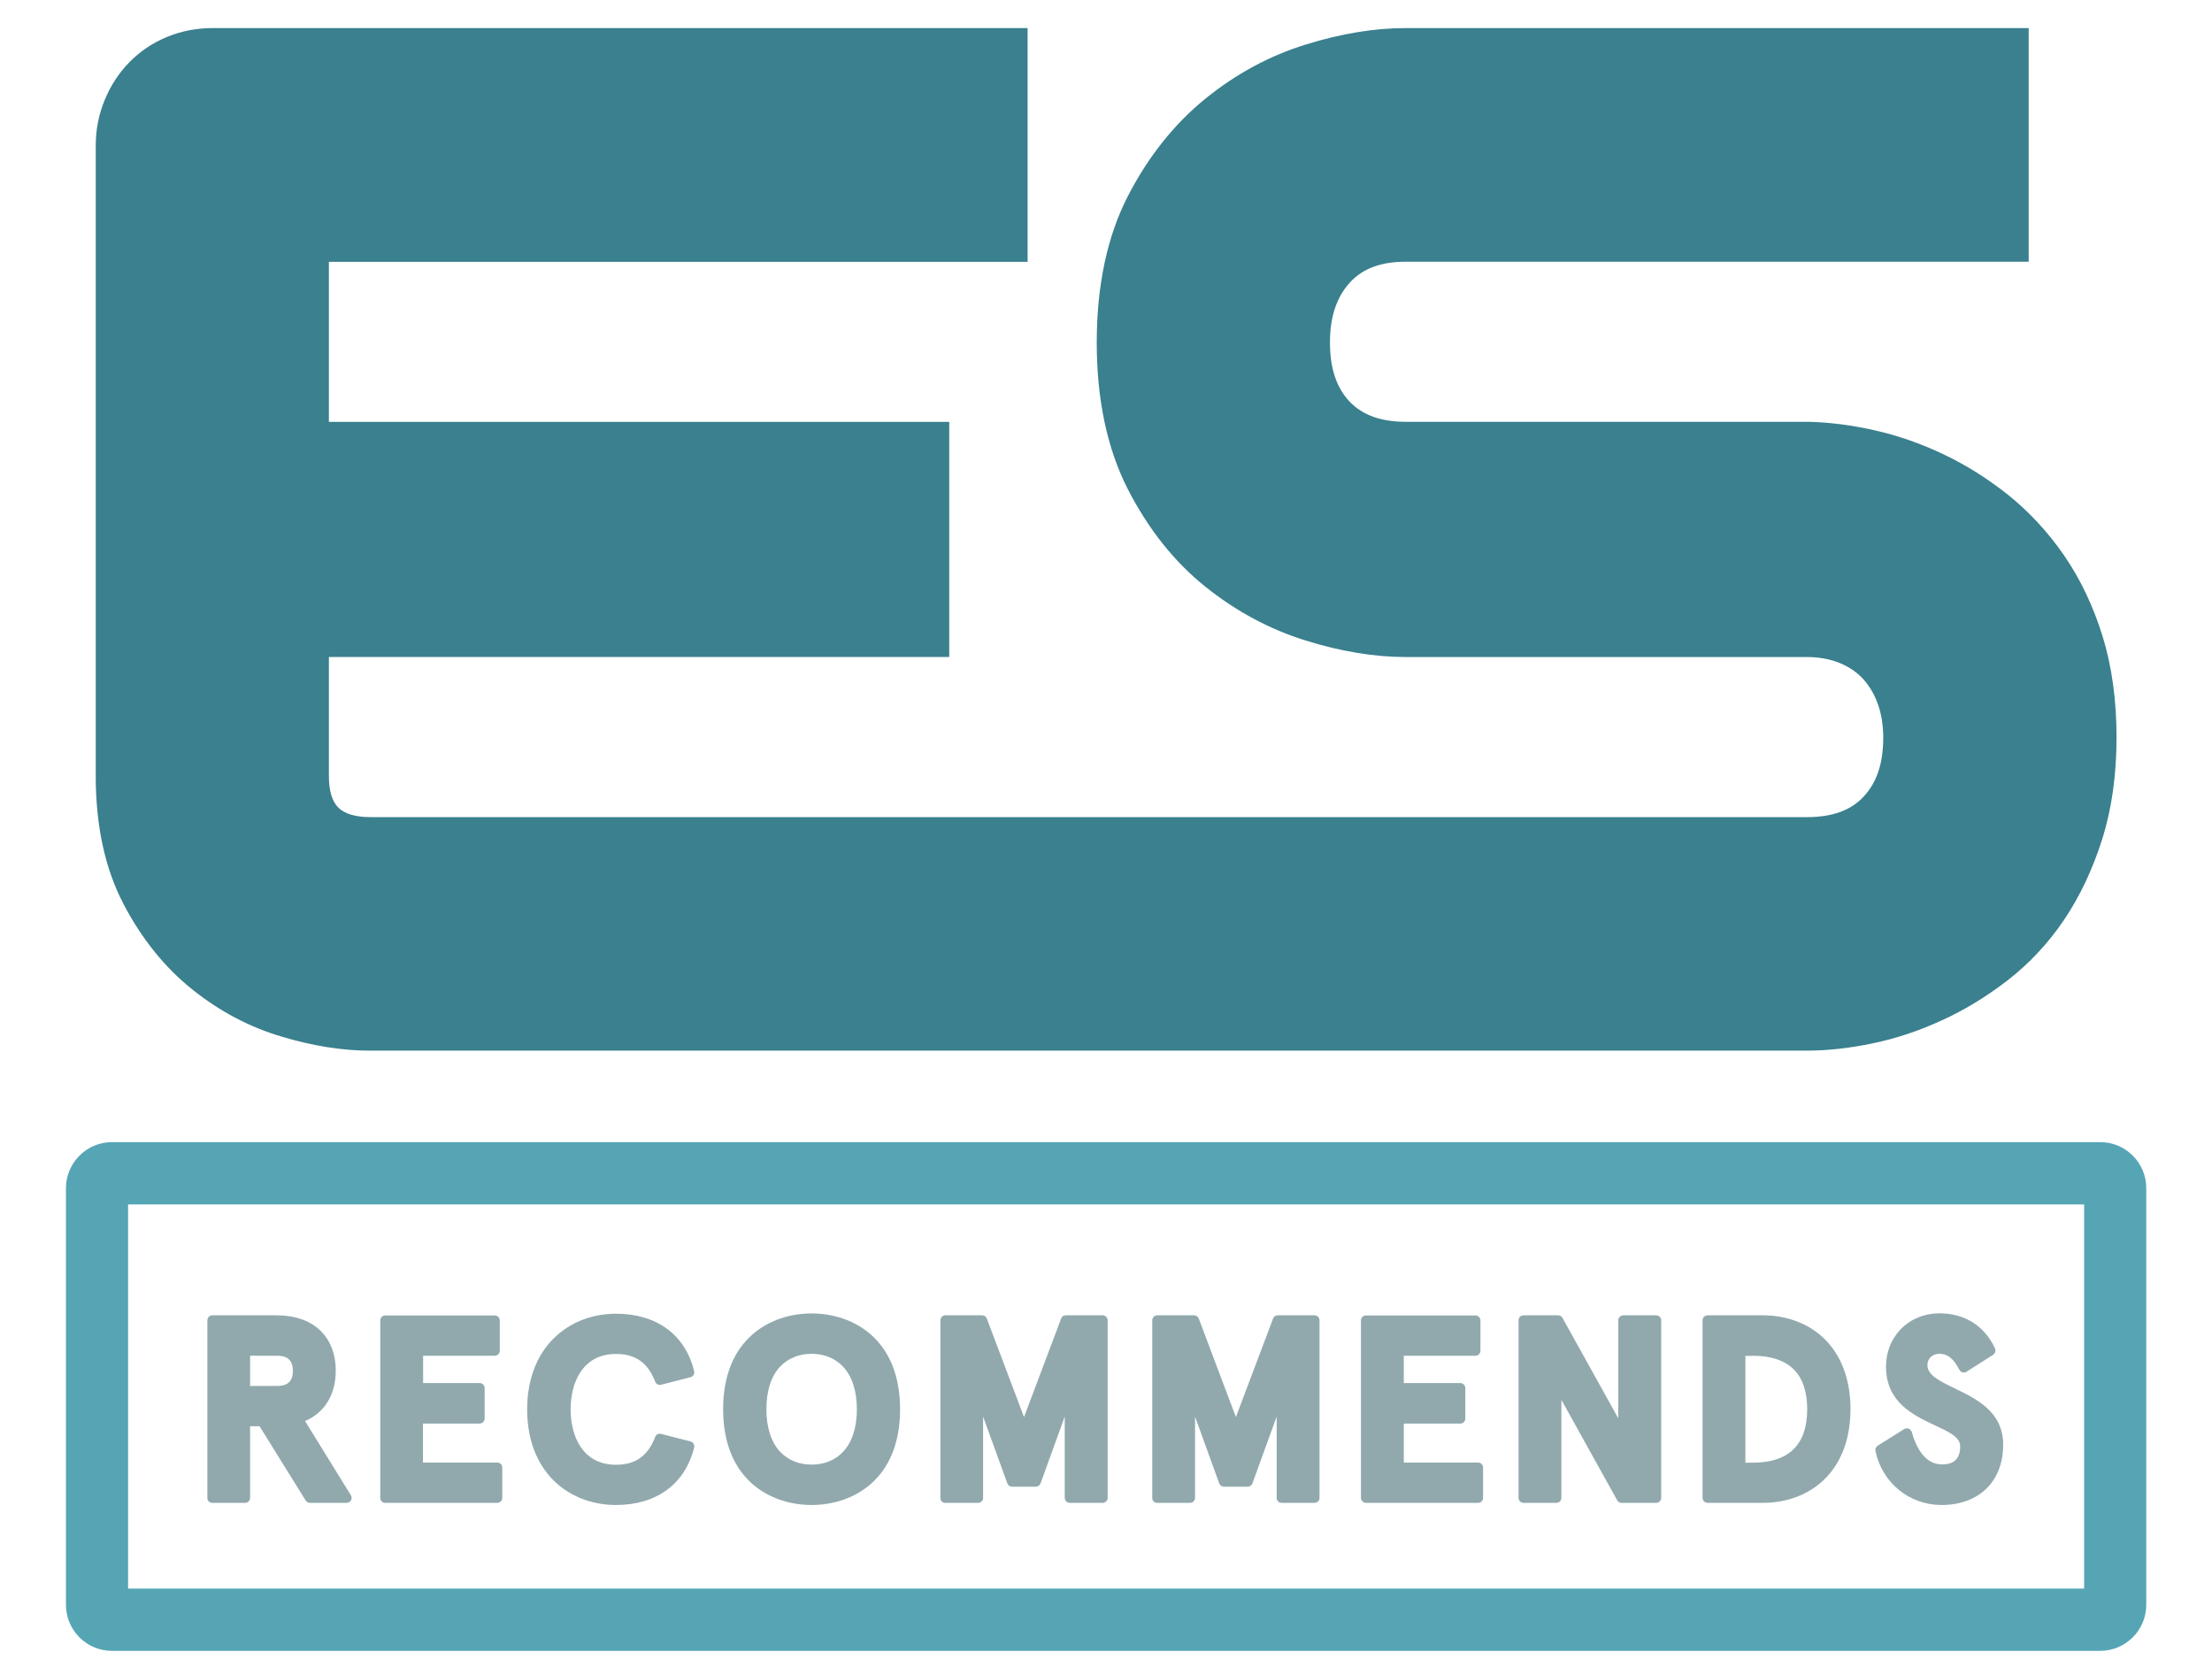 <svg width="32" height="24" viewBox="0 0 32 24" fill="none" xmlns="http://www.w3.org/2000/svg">
<path d="M2.782 14.314C3.176 14.63 3.611 14.86 4.077 14.997C4.528 15.132 4.954 15.199 5.343 15.199H15.984H18.667H26.139C26.439 15.199 26.761 15.163 27.095 15.093C27.431 15.023 27.766 14.911 28.091 14.761C28.416 14.614 28.735 14.419 29.037 14.187C29.35 13.945 29.627 13.651 29.857 13.311C30.085 12.974 30.272 12.581 30.41 12.145C30.549 11.707 30.619 11.21 30.619 10.669C30.619 10.131 30.551 9.635 30.416 9.201C30.281 8.767 30.094 8.374 29.86 8.035C29.628 7.698 29.355 7.404 29.053 7.161C28.756 6.925 28.44 6.725 28.111 6.57C27.784 6.415 27.447 6.298 27.115 6.224C26.786 6.15 26.468 6.109 26.158 6.102H20.339C19.977 6.102 19.713 6.006 19.526 5.812C19.334 5.61 19.24 5.329 19.24 4.954C19.24 4.583 19.335 4.298 19.53 4.085C19.715 3.884 19.979 3.786 20.337 3.786H29.348V0.406H20.337C19.889 0.406 19.402 0.485 18.891 0.644C18.37 0.804 17.879 1.069 17.435 1.43C16.987 1.794 16.61 2.267 16.315 2.84C16.017 3.421 15.866 4.132 15.866 4.956C15.866 5.779 16.017 6.491 16.315 7.075C16.61 7.651 16.987 8.127 17.437 8.487C17.881 8.844 18.37 9.105 18.891 9.267C19.402 9.426 19.887 9.505 20.337 9.505H26.137C26.313 9.505 26.473 9.534 26.611 9.59C26.744 9.644 26.854 9.718 26.946 9.815C27.041 9.918 27.111 10.035 27.163 10.177C27.217 10.323 27.244 10.491 27.244 10.673C27.244 11.042 27.151 11.322 26.958 11.527C26.773 11.725 26.504 11.821 26.139 11.821H18.667H15.984H5.361C5.143 11.821 4.987 11.774 4.895 11.684C4.803 11.592 4.758 11.439 4.758 11.228V9.504H13.732V6.103H4.758V3.788H14.866V0.406H3.081C2.845 0.406 2.621 0.449 2.412 0.536C2.204 0.622 2.02 0.747 1.869 0.903C1.718 1.058 1.599 1.24 1.515 1.446C1.429 1.653 1.385 1.875 1.385 2.105V11.224C1.385 11.947 1.52 12.57 1.788 13.08C2.051 13.583 2.385 13.997 2.782 14.314Z" fill="#3A808E"/>
<path d="M30.385 16.523H1.619C1.252 16.523 0.954 16.823 0.954 17.19V23.215C0.954 23.583 1.252 23.882 1.619 23.882H30.383C30.75 23.882 31.049 23.583 31.049 23.215V17.19C31.05 16.823 30.752 16.523 30.385 16.523ZM30.151 22.981H1.853V17.424H30.15V22.981H30.151Z" fill="#55A5B5"/>
<path d="M3.07 21.741H3.546C3.586 21.741 3.618 21.709 3.618 21.669V20.633H3.755L4.422 21.707C4.435 21.729 4.458 21.741 4.483 21.741H5.015C5.055 21.741 5.087 21.709 5.087 21.669C5.087 21.653 5.082 21.639 5.073 21.626L4.413 20.558C4.697 20.435 4.857 20.176 4.857 19.83C4.857 19.334 4.53 19.028 4.005 19.028H3.072C3.032 19.028 3 19.06 3 19.1V21.669C2.998 21.709 3.03 21.741 3.07 21.741ZM3.618 20.05V19.613H4.009C4.107 19.613 4.237 19.637 4.237 19.832C4.237 20.026 4.106 20.05 4.009 20.05H3.618Z" fill="#91A9AD"/>
<path d="M5.573 21.741H7.194C7.234 21.741 7.266 21.709 7.266 21.669V21.23C7.266 21.19 7.234 21.158 7.194 21.158H6.119V20.594H6.939C6.979 20.594 7.011 20.561 7.011 20.522V20.08C7.011 20.041 6.979 20.008 6.939 20.008H6.121V19.613H7.158C7.198 19.613 7.23 19.581 7.23 19.541V19.102C7.23 19.062 7.198 19.03 7.158 19.03H5.573C5.533 19.03 5.501 19.062 5.501 19.102V21.671C5.501 21.709 5.533 21.741 5.573 21.741Z" fill="#91A9AD"/>
<path d="M8.91 21.772C9.499 21.772 9.911 21.468 10.042 20.94C10.051 20.902 10.028 20.862 9.99 20.853L9.562 20.743C9.526 20.734 9.49 20.752 9.478 20.788C9.373 21.062 9.194 21.19 8.911 21.19C8.428 21.19 8.255 20.776 8.255 20.388C8.255 20.001 8.428 19.587 8.911 19.587C9.194 19.587 9.373 19.714 9.478 19.988C9.49 20.023 9.528 20.042 9.562 20.033L9.99 19.923C10.028 19.914 10.051 19.875 10.042 19.837C9.913 19.307 9.499 19.005 8.91 19.005C8.563 19.005 8.244 19.131 8.012 19.36C7.759 19.61 7.626 19.967 7.626 20.39C7.626 20.814 7.759 21.169 8.012 21.421C8.243 21.646 8.563 21.772 8.91 21.772Z" fill="#91A9AD"/>
<path d="M11.741 21.772C12.333 21.772 13.021 21.41 13.021 20.387C13.021 19.363 12.331 19.001 11.741 19.001C11.15 19.001 10.461 19.363 10.461 20.387C10.461 21.41 11.15 21.772 11.741 21.772ZM11.286 19.77C11.4 19.65 11.558 19.585 11.741 19.585C11.925 19.585 12.081 19.65 12.196 19.77C12.326 19.909 12.396 20.122 12.396 20.387C12.396 20.651 12.327 20.864 12.196 21.003C12.083 21.123 11.925 21.188 11.741 21.188C11.558 21.188 11.402 21.123 11.286 21.003C11.157 20.864 11.087 20.651 11.087 20.387C11.087 20.122 11.155 19.909 11.286 19.77Z" fill="#91A9AD"/>
<path d="M13.674 21.741H14.15C14.19 21.741 14.222 21.709 14.222 21.669V20.493L14.573 21.46C14.584 21.489 14.611 21.507 14.641 21.507H14.985C15.015 21.507 15.042 21.487 15.053 21.46L15.403 20.493V21.669C15.403 21.709 15.436 21.741 15.475 21.741H15.952C15.991 21.741 16.024 21.709 16.024 21.669V19.1C16.024 19.06 15.991 19.028 15.952 19.028H15.418C15.387 19.028 15.36 19.046 15.351 19.075L14.814 20.5L14.276 19.075C14.265 19.046 14.239 19.028 14.21 19.028H13.676C13.636 19.028 13.604 19.06 13.604 19.1V21.669C13.602 21.709 13.634 21.741 13.674 21.741Z" fill="#91A9AD"/>
<path d="M16.739 21.741H17.216C17.255 21.741 17.288 21.709 17.288 21.669V20.493L17.638 21.46C17.649 21.489 17.676 21.507 17.707 21.507H18.05C18.081 21.507 18.108 21.487 18.118 21.46L18.469 20.493V21.669C18.469 21.709 18.501 21.741 18.541 21.741H19.017C19.057 21.741 19.089 21.709 19.089 21.669V19.1C19.089 19.06 19.057 19.028 19.017 19.028H18.483C18.453 19.028 18.426 19.046 18.417 19.075L17.879 20.5L17.342 19.075C17.331 19.046 17.304 19.028 17.275 19.028H16.741C16.702 19.028 16.669 19.06 16.669 19.1V21.669C16.668 21.709 16.7 21.741 16.739 21.741Z" fill="#91A9AD"/>
<path d="M19.762 21.741H21.383C21.423 21.741 21.455 21.709 21.455 21.669V21.23C21.455 21.19 21.423 21.158 21.383 21.158H20.308V20.594H21.126C21.166 20.594 21.198 20.561 21.198 20.522V20.08C21.198 20.041 21.166 20.008 21.126 20.008H20.308V19.613H21.346C21.385 19.613 21.417 19.581 21.417 19.541V19.102C21.417 19.062 21.385 19.03 21.346 19.03H19.76C19.72 19.03 19.688 19.062 19.688 19.102V21.671C19.69 21.709 19.722 21.741 19.762 21.741Z" fill="#91A9AD"/>
<path d="M22.039 21.741H22.516C22.555 21.741 22.588 21.709 22.588 21.669V20.251L23.395 21.704C23.408 21.727 23.431 21.741 23.458 21.741H23.96C23.999 21.741 24.032 21.709 24.032 21.669V19.1C24.032 19.06 23.999 19.028 23.96 19.028H23.483C23.444 19.028 23.411 19.06 23.411 19.1V20.518L22.604 19.066C22.591 19.042 22.568 19.028 22.541 19.028H22.039C22 19.028 21.968 19.06 21.968 19.1V21.669C21.968 21.709 22 21.741 22.039 21.741Z" fill="#91A9AD"/>
<path d="M24.702 21.741H25.504C25.844 21.741 26.153 21.626 26.376 21.417C26.633 21.176 26.77 20.819 26.77 20.385C26.77 19.951 26.633 19.594 26.376 19.352C26.153 19.143 25.842 19.028 25.504 19.028H24.702C24.663 19.028 24.63 19.06 24.63 19.1V21.669C24.63 21.709 24.663 21.741 24.702 21.741ZM25.355 19.613C25.878 19.613 26.144 19.873 26.144 20.387C26.144 20.9 25.878 21.16 25.355 21.16H25.25V19.615H25.355V19.613Z" fill="#91A9AD"/>
<path d="M28.087 21.772C28.631 21.772 28.979 21.43 28.979 20.9C28.979 20.423 28.593 20.237 28.282 20.087C28.034 19.968 27.883 19.886 27.883 19.747C27.883 19.653 27.956 19.585 28.055 19.585C28.143 19.585 28.24 19.614 28.346 19.817C28.355 19.835 28.372 19.848 28.391 19.853C28.411 19.859 28.431 19.855 28.449 19.844L28.834 19.599C28.864 19.579 28.875 19.54 28.861 19.507C28.708 19.179 28.422 18.999 28.055 18.999C27.843 18.999 27.647 19.078 27.503 19.223C27.361 19.365 27.284 19.559 27.284 19.768C27.284 20.287 27.676 20.471 27.99 20.619C28.219 20.725 28.357 20.797 28.357 20.924C28.357 21.1 28.271 21.185 28.096 21.185C27.841 21.185 27.717 20.931 27.656 20.716C27.651 20.695 27.634 20.677 27.613 20.668C27.591 20.659 27.568 20.662 27.548 20.673L27.163 20.915C27.138 20.931 27.126 20.961 27.131 20.99C27.228 21.451 27.62 21.772 28.087 21.772Z" fill="#91A9AD"/>
</svg>
